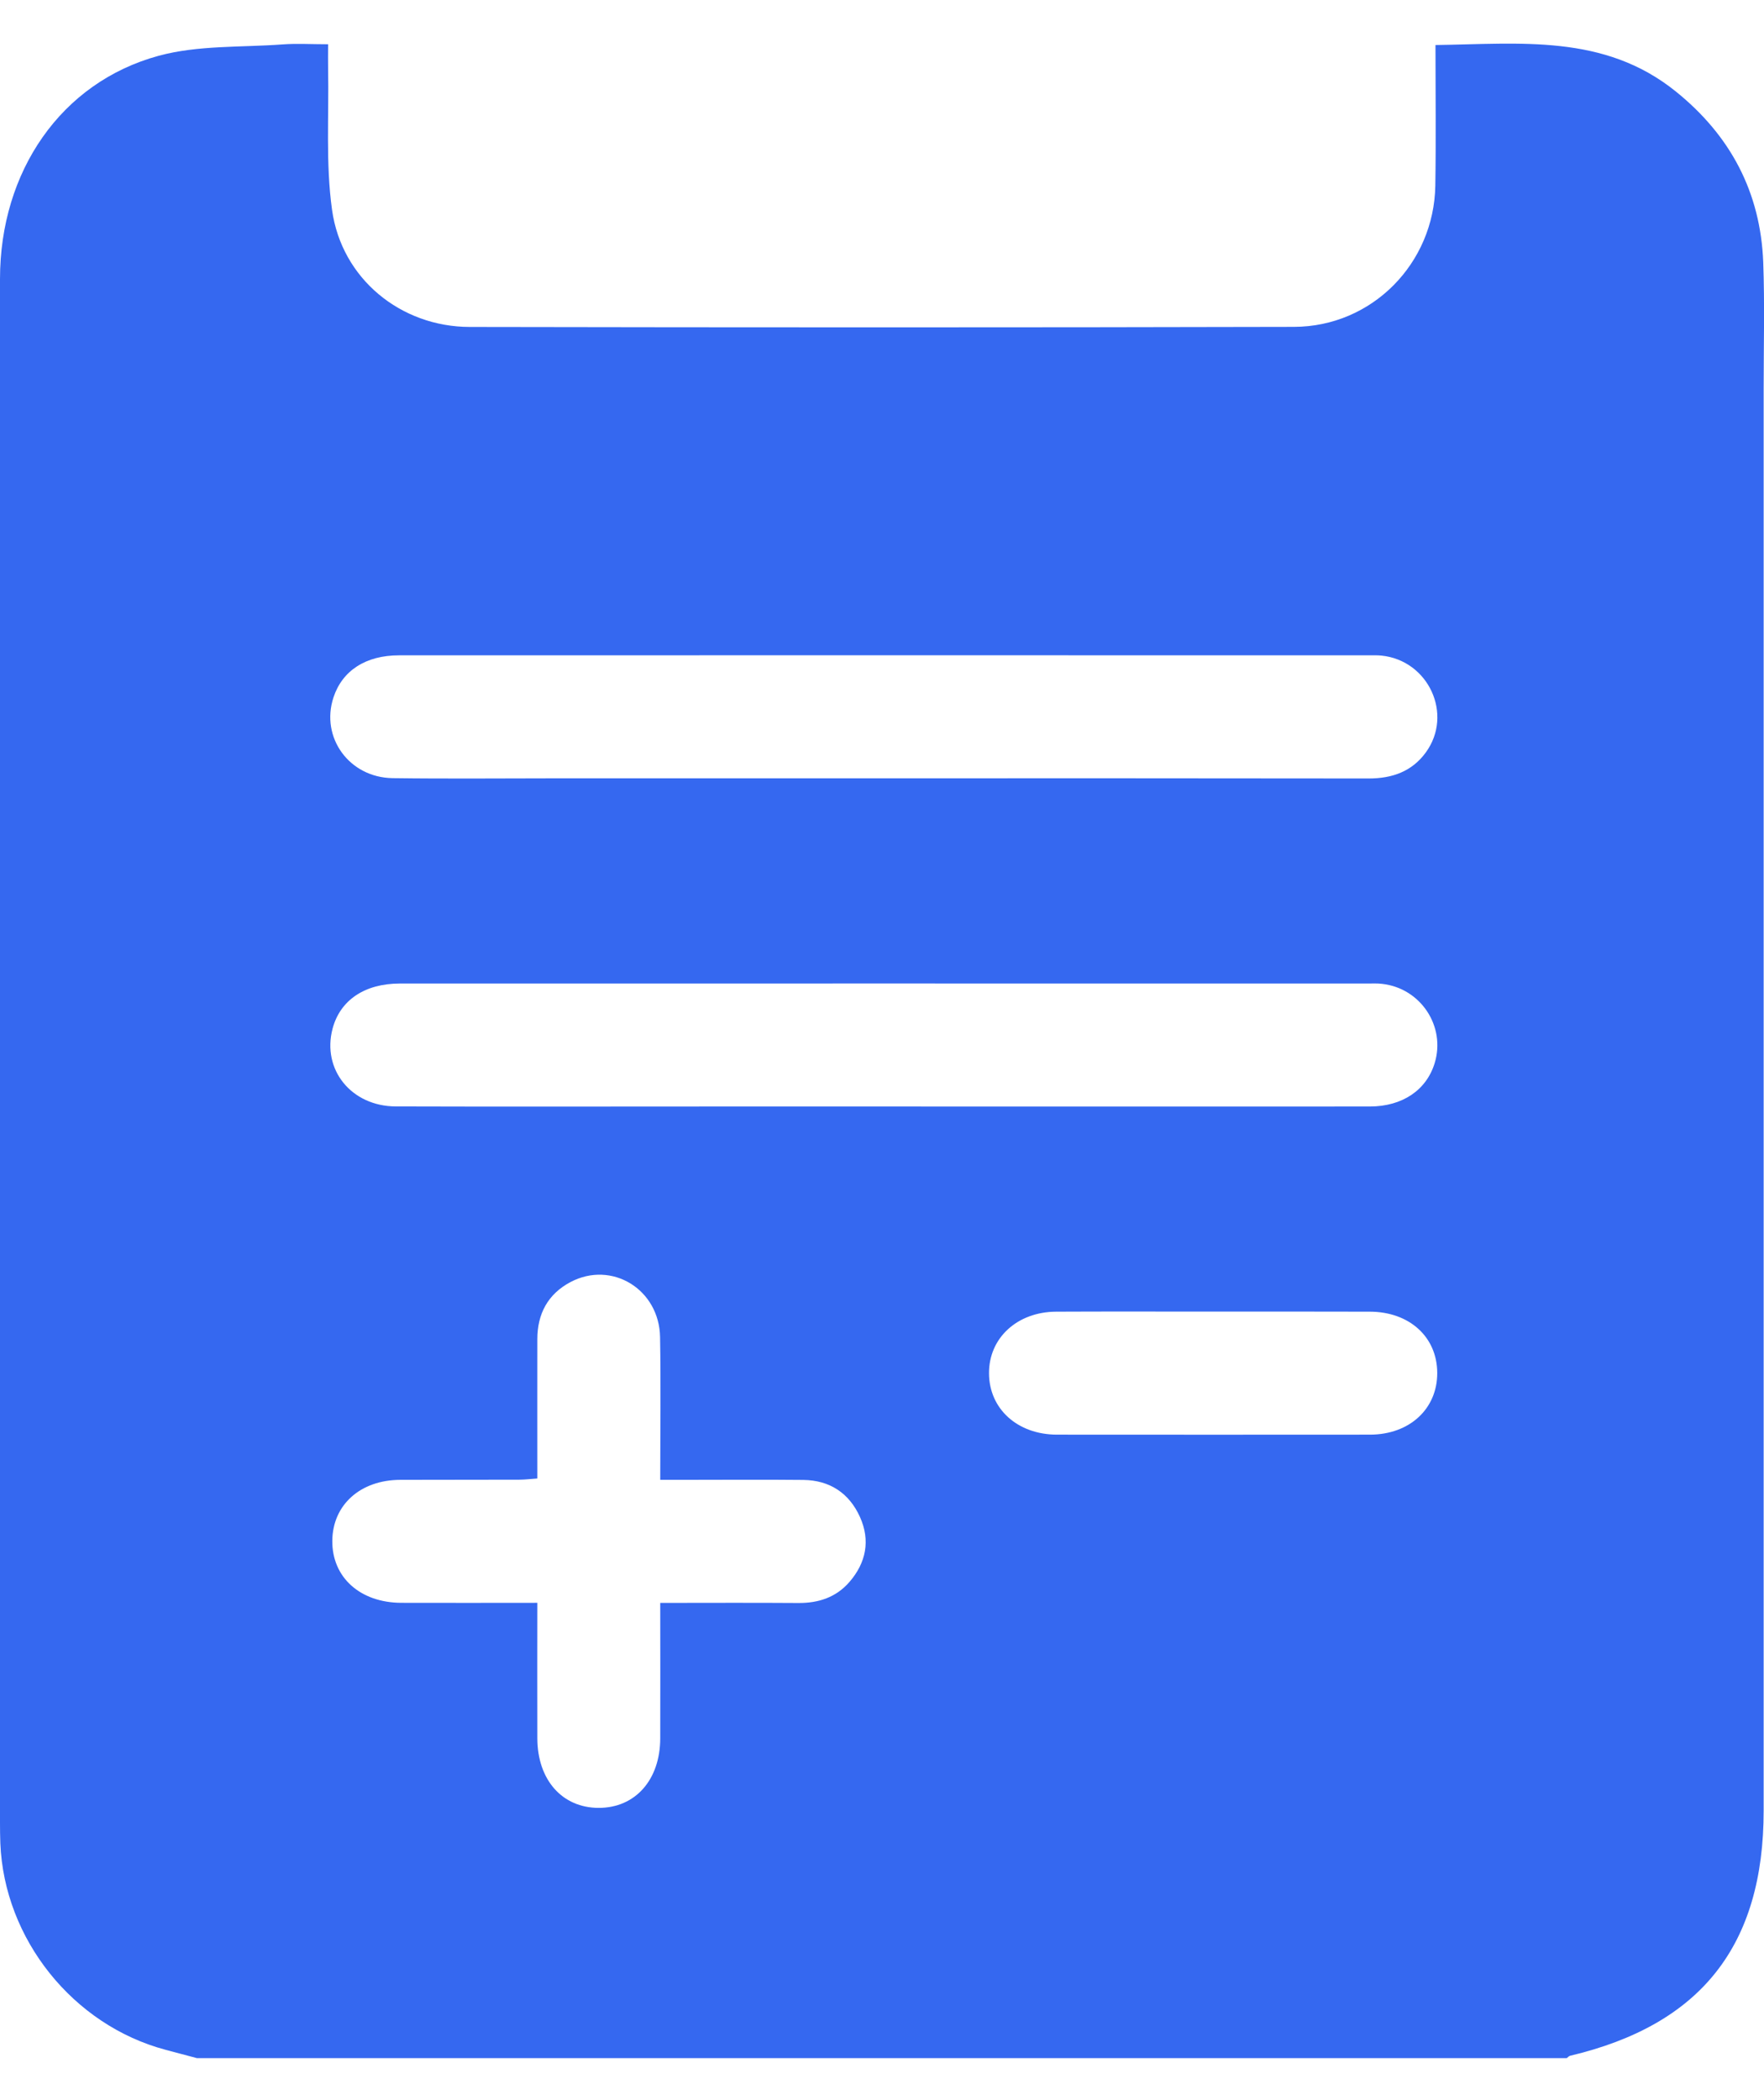 <svg width="21" height="25" viewBox="0 0 21 25" fill="none" xmlns="http://www.w3.org/2000/svg">
<path d="M2.344 24.5C7.78 24.5 13.216 24.5 18.652 24.5C18.665 24.49 18.677 24.476 18.691 24.472C20.251 24.103 20.996 23.159 20.996 21.552C20.996 15.905 20.996 10.259 20.996 4.613C20.996 4.117 21.009 3.62 20.991 3.124C20.959 2.288 20.601 1.613 19.949 1.088C19.095 0.4 18.094 0.523 17.089 0.536C17.089 1.107 17.096 1.659 17.087 2.21C17.072 3.137 16.333 3.889 15.404 3.891C12.133 3.899 8.863 3.898 5.592 3.892C4.77 3.891 4.067 3.317 3.953 2.499C3.876 1.948 3.917 1.38 3.906 0.82C3.904 0.726 3.906 0.632 3.906 0.527C3.701 0.527 3.53 0.516 3.36 0.529C2.868 0.565 2.357 0.537 1.889 0.664C0.725 0.981 0 2.043 0 3.321C-0.001 9.447 -0 15.573 0 21.699C0 21.78 0.001 21.862 0.004 21.943C0.05 23.084 0.87 24.108 1.972 24.401C2.096 24.434 2.219 24.467 2.344 24.5ZM10.533 9.265C9.255 9.265 7.978 9.265 6.7 9.265C6.024 9.265 5.349 9.272 4.674 9.263C4.157 9.256 3.813 8.778 3.97 8.302C4.075 7.983 4.354 7.801 4.751 7.801C8.6 7.8 12.448 7.8 16.298 7.801C16.346 7.801 16.395 7.799 16.444 7.804C17.006 7.86 17.304 8.504 16.974 8.957C16.808 9.185 16.573 9.267 16.294 9.267C14.373 9.264 12.453 9.265 10.533 9.265ZM10.546 13.172C9.838 13.172 9.131 13.172 8.423 13.172C7.186 13.172 5.949 13.175 4.712 13.171C4.181 13.169 3.831 12.731 3.959 12.246C4.049 11.906 4.341 11.708 4.761 11.708C8.602 11.707 12.443 11.708 16.283 11.708C16.34 11.708 16.397 11.705 16.454 11.712C16.913 11.763 17.214 12.218 17.079 12.657C16.98 12.978 16.695 13.171 16.307 13.172C14.387 13.173 12.467 13.172 10.546 13.172ZM6.397 19.08C5.834 19.08 5.306 19.082 4.777 19.08C4.286 19.078 3.952 18.776 3.956 18.341C3.96 17.914 4.29 17.617 4.766 17.616C5.238 17.614 5.71 17.616 6.182 17.614C6.251 17.614 6.321 17.605 6.397 17.6C6.397 17.03 6.396 16.486 6.397 15.941C6.397 15.64 6.522 15.405 6.791 15.262C7.282 15.002 7.849 15.347 7.858 15.918C7.868 16.477 7.86 17.035 7.86 17.616C7.966 17.616 8.046 17.616 8.125 17.616C8.604 17.616 9.084 17.612 9.564 17.617C9.878 17.621 10.11 17.774 10.238 18.059C10.363 18.337 10.311 18.602 10.113 18.831C9.954 19.015 9.744 19.084 9.503 19.082C8.961 19.078 8.419 19.081 7.86 19.081C7.86 19.639 7.862 20.166 7.86 20.693C7.859 21.188 7.563 21.521 7.128 21.521C6.693 21.521 6.398 21.188 6.397 20.693C6.395 20.164 6.397 19.637 6.397 19.08ZM14.453 15.613C15.07 15.613 15.688 15.612 16.306 15.614C16.779 15.615 17.108 15.915 17.11 16.342C17.112 16.769 16.783 17.076 16.313 17.078C15.069 17.079 13.826 17.079 12.582 17.078C12.112 17.077 11.776 16.771 11.774 16.349C11.771 15.928 12.109 15.616 12.575 15.614C13.201 15.611 13.827 15.613 14.453 15.613Z" fill="#3568F0"/>
</svg>
